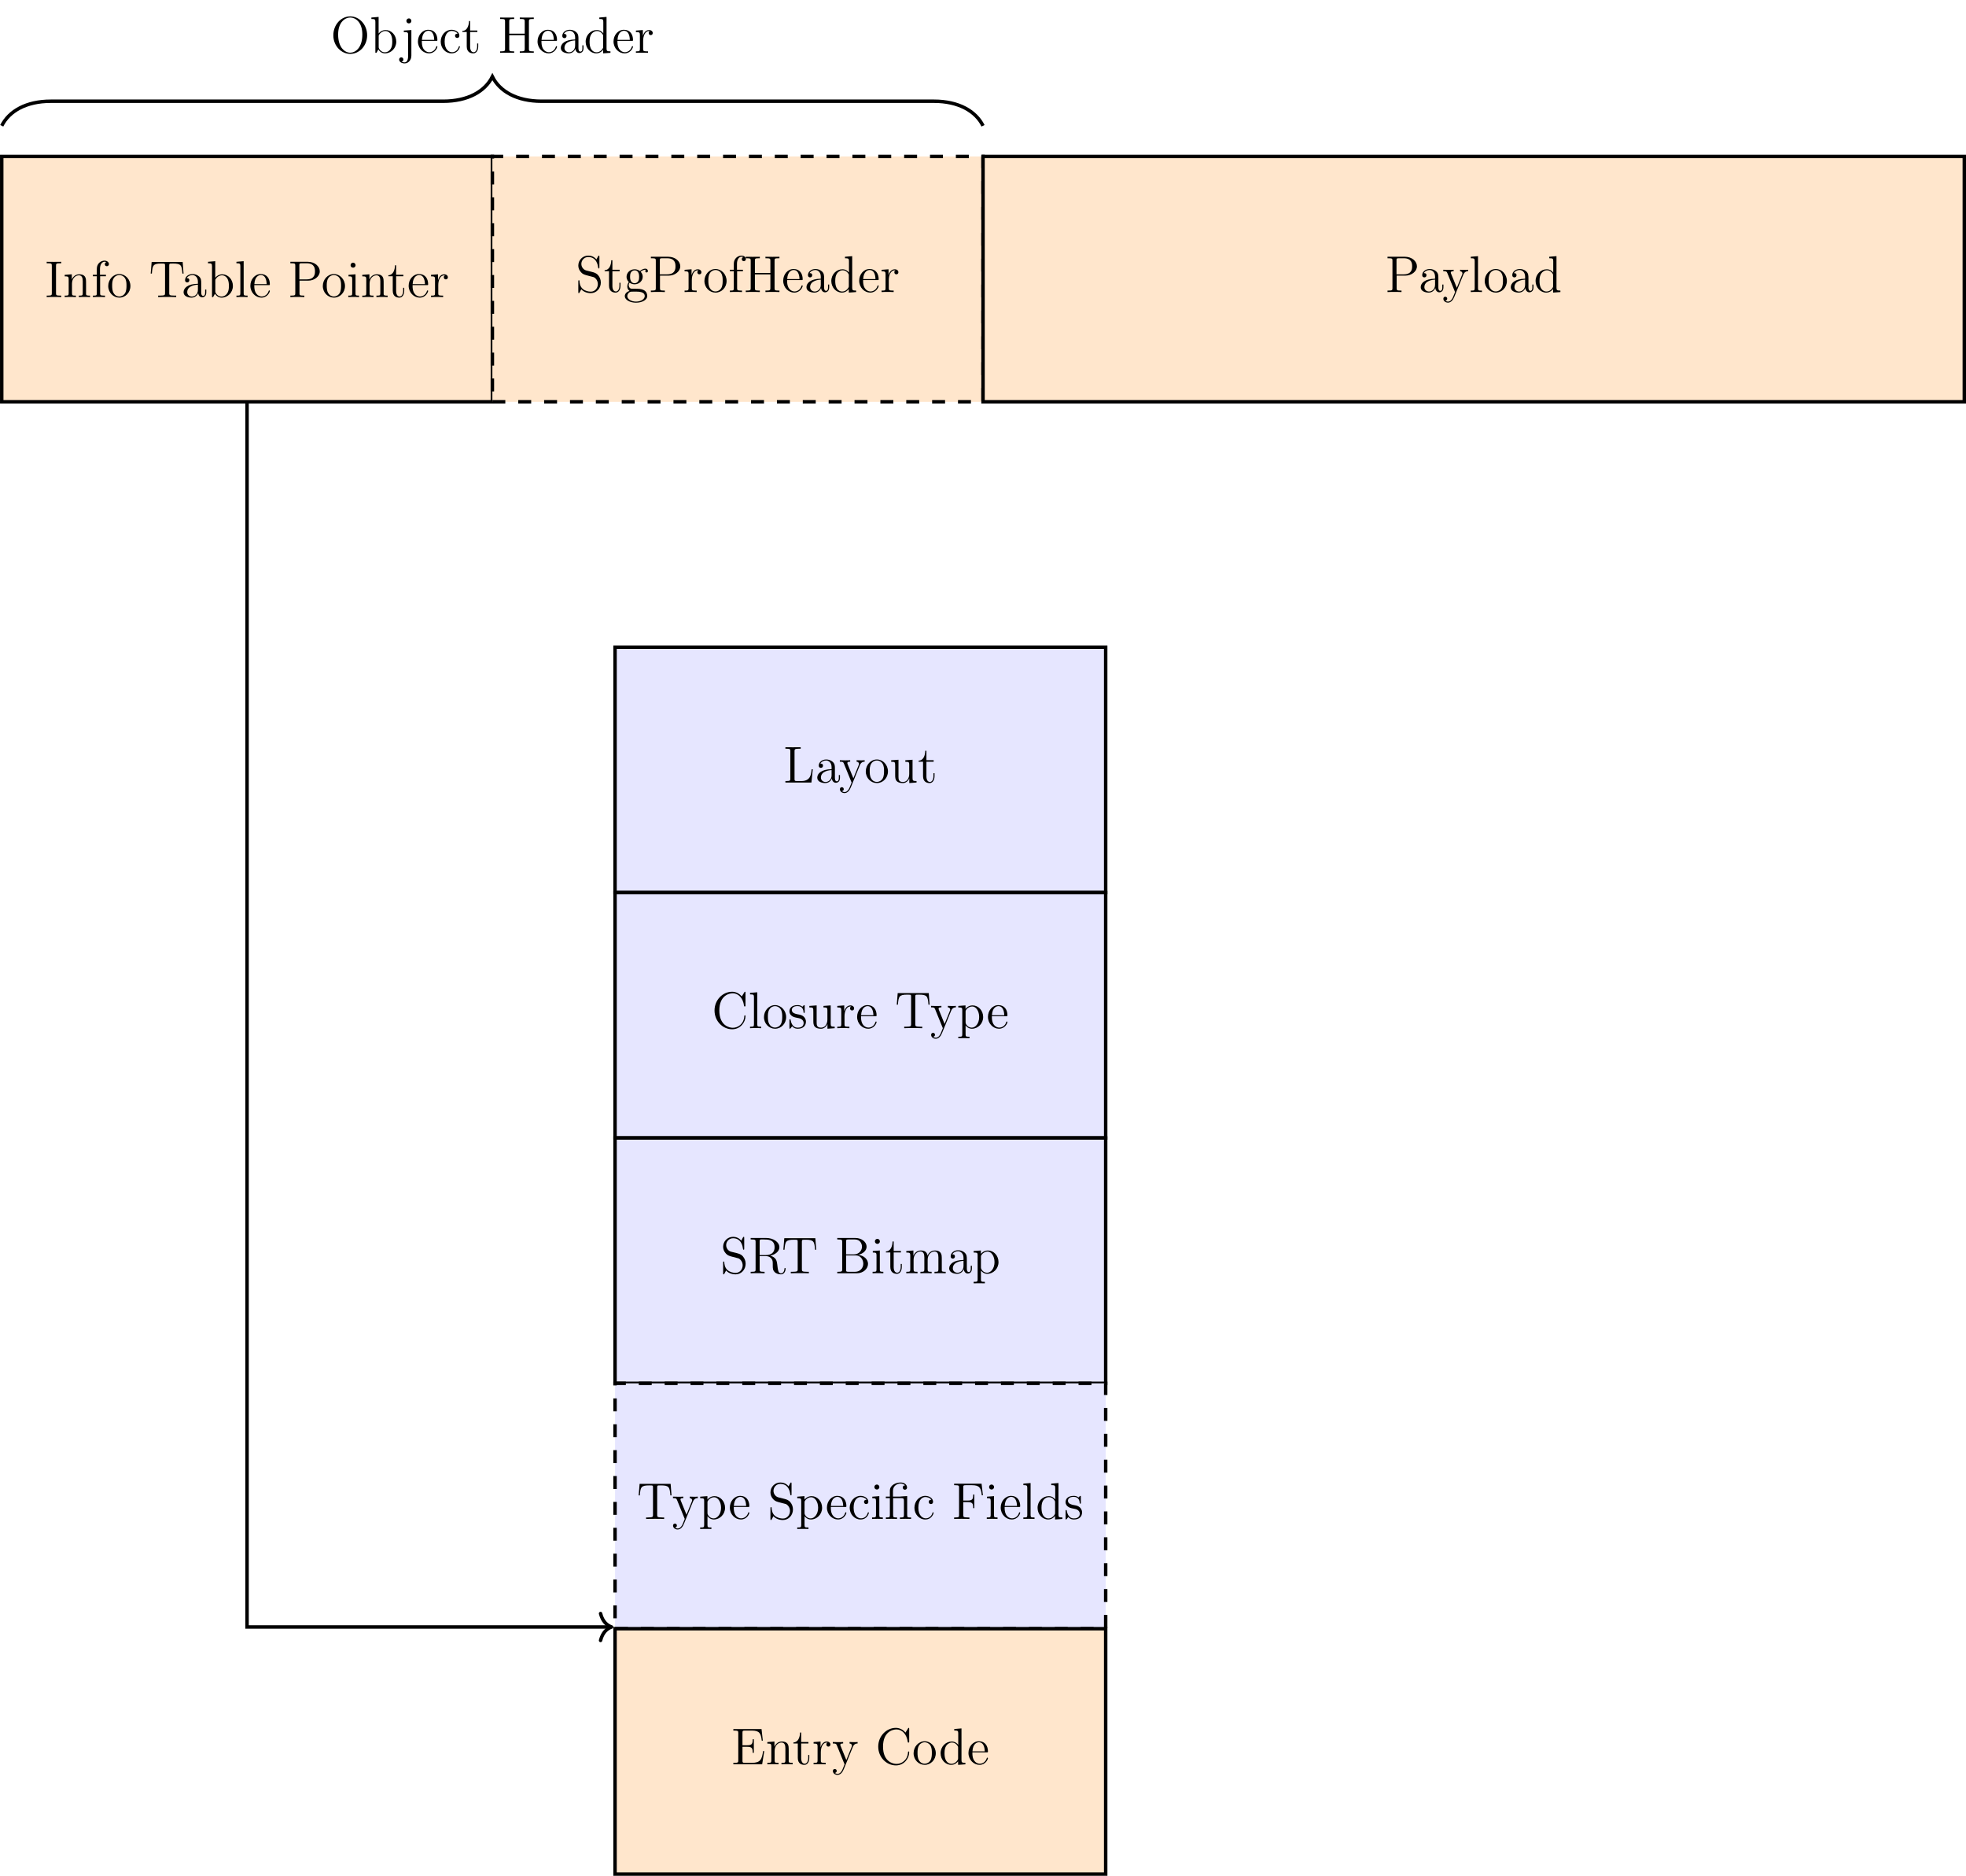 <?xml version="1.0" encoding="UTF-8"?>
<svg xmlns="http://www.w3.org/2000/svg" xmlns:xlink="http://www.w3.org/1999/xlink" width="454.34" height="433.393" viewBox="0 0 454.34 433.393">
<defs>
<g>
<g id="glyph-0-0">
<path d="M 2.594 -7.25 C 2.594 -7.703 2.625 -7.812 3.531 -7.812 L 3.797 -7.812 L 3.797 -8.156 C 3.5 -8.141 2.469 -8.141 2.109 -8.141 C 1.75 -8.141 0.719 -8.141 0.438 -8.156 L 0.438 -7.812 L 0.688 -7.812 C 1.594 -7.812 1.625 -7.703 1.625 -7.25 L 1.625 -0.906 C 1.625 -0.469 1.594 -0.344 0.688 -0.344 L 0.438 -0.344 L 0.438 0 C 0.719 -0.031 1.75 -0.031 2.109 -0.031 C 2.469 -0.031 3.5 -0.031 3.797 0 L 3.797 -0.344 L 3.531 -0.344 C 2.625 -0.344 2.594 -0.469 2.594 -0.906 Z M 2.594 -7.25 "/>
</g>
<g id="glyph-0-1">
<path d="M 5.312 -2.906 C 5.312 -4.016 5.312 -4.344 5.047 -4.734 C 4.703 -5.203 4.141 -5.266 3.734 -5.266 C 2.562 -5.266 2.109 -4.281 2.016 -4.047 L 2.016 -5.266 L 0.375 -5.141 L 0.375 -4.797 C 1.188 -4.797 1.297 -4.703 1.297 -4.125 L 1.297 -0.891 C 1.297 -0.344 1.156 -0.344 0.375 -0.344 L 0.375 0 C 0.688 -0.031 1.344 -0.031 1.672 -0.031 C 2.016 -0.031 2.672 -0.031 2.969 0 L 2.969 -0.344 C 2.219 -0.344 2.062 -0.344 2.062 -0.891 L 2.062 -3.109 C 2.062 -4.359 2.891 -5.031 3.641 -5.031 C 4.375 -5.031 4.547 -4.422 4.547 -3.688 L 4.547 -0.891 C 4.547 -0.344 4.406 -0.344 3.641 -0.344 L 3.641 0 C 3.938 -0.031 4.594 -0.031 4.922 -0.031 C 5.266 -0.031 5.922 -0.031 6.234 0 L 6.234 -0.344 C 5.625 -0.344 5.328 -0.344 5.312 -0.703 Z M 5.312 -2.906 "/>
</g>
<g id="glyph-0-2">
<path d="M 2.062 -4.812 L 3.406 -4.812 L 3.406 -5.156 L 2.031 -5.156 L 2.031 -6.547 C 2.031 -7.625 2.578 -8.172 3.078 -8.172 C 3.172 -8.172 3.344 -8.156 3.484 -8.078 C 3.438 -8.062 3.141 -7.953 3.141 -7.609 C 3.141 -7.344 3.328 -7.141 3.609 -7.141 C 3.891 -7.141 4.094 -7.344 4.094 -7.625 C 4.094 -8.062 3.656 -8.422 3.078 -8.422 C 2.25 -8.422 1.297 -7.766 1.297 -6.547 L 1.297 -5.156 L 0.375 -5.156 L 0.375 -4.812 L 1.297 -4.812 L 1.297 -0.891 C 1.297 -0.344 1.172 -0.344 0.391 -0.344 L 0.391 0 C 0.734 -0.031 1.391 -0.031 1.75 -0.031 C 2.062 -0.031 2.922 -0.031 3.188 0 L 3.188 -0.344 L 2.953 -0.344 C 2.078 -0.344 2.062 -0.484 2.062 -0.906 Z M 2.062 -4.812 "/>
</g>
<g id="glyph-0-3">
<path d="M 5.484 -2.562 C 5.484 -4.094 4.312 -5.328 2.922 -5.328 C 1.5 -5.328 0.359 -4.062 0.359 -2.562 C 0.359 -1.031 1.547 0.125 2.922 0.125 C 4.328 0.125 5.484 -1.047 5.484 -2.562 Z M 2.922 -0.141 C 2.484 -0.141 1.953 -0.328 1.609 -0.922 C 1.281 -1.453 1.266 -2.156 1.266 -2.672 C 1.266 -3.125 1.266 -3.844 1.641 -4.391 C 1.969 -4.906 2.5 -5.094 2.922 -5.094 C 3.375 -5.094 3.891 -4.875 4.203 -4.406 C 4.578 -3.859 4.578 -3.109 4.578 -2.672 C 4.578 -2.25 4.578 -1.5 4.266 -0.938 C 3.938 -0.375 3.375 -0.141 2.922 -0.141 Z M 2.922 -0.141 "/>
</g>
<g id="glyph-0-4">
<path d="M 7.812 -8.109 L 0.641 -8.109 L 0.422 -5.438 L 0.688 -5.438 C 0.844 -7.328 0.953 -7.75 2.844 -7.75 C 3.062 -7.75 3.391 -7.75 3.484 -7.734 C 3.734 -7.703 3.734 -7.547 3.734 -7.281 L 3.734 -0.922 C 3.734 -0.516 3.734 -0.344 2.562 -0.344 L 2.141 -0.344 L 2.141 0 C 2.516 -0.031 3.75 -0.031 4.219 -0.031 C 4.688 -0.031 5.922 -0.031 6.312 0 L 6.312 -0.344 L 5.875 -0.344 C 4.703 -0.344 4.703 -0.516 4.703 -0.922 L 4.703 -7.281 C 4.703 -7.578 4.734 -7.688 4.922 -7.734 C 5.016 -7.75 5.359 -7.75 5.594 -7.75 C 7.484 -7.75 7.594 -7.328 7.75 -5.438 L 8.016 -5.438 Z M 7.812 -8.109 "/>
</g>
<g id="glyph-0-5">
<path d="M 4.609 -3.188 C 4.609 -3.844 4.609 -4.312 4.094 -4.781 C 3.672 -5.156 3.125 -5.328 2.609 -5.328 C 1.625 -5.328 0.875 -4.688 0.875 -3.906 C 0.875 -3.562 1.094 -3.391 1.375 -3.391 C 1.656 -3.391 1.859 -3.594 1.859 -3.891 C 1.859 -4.375 1.438 -4.375 1.25 -4.375 C 1.531 -4.875 2.109 -5.094 2.578 -5.094 C 3.125 -5.094 3.844 -4.641 3.844 -3.562 L 3.844 -3.078 C 1.438 -3.047 0.531 -2.047 0.531 -1.125 C 0.531 -0.172 1.625 0.125 2.359 0.125 C 3.141 0.125 3.688 -0.359 3.906 -0.938 C 3.953 -0.375 4.328 0.062 4.844 0.062 C 5.094 0.062 5.781 -0.109 5.781 -1.062 L 5.781 -1.734 L 5.516 -1.734 L 5.516 -1.062 C 5.516 -0.375 5.234 -0.281 5.062 -0.281 C 4.609 -0.281 4.609 -0.922 4.609 -1.094 Z M 3.844 -1.688 C 3.844 -0.516 2.969 -0.125 2.453 -0.125 C 1.859 -0.125 1.375 -0.547 1.375 -1.125 C 1.375 -2.703 3.406 -2.844 3.844 -2.875 Z M 3.844 -1.688 "/>
</g>
<g id="glyph-0-6">
<path d="M 2 -8.297 L 0.328 -8.156 L 0.328 -7.812 C 1.141 -7.812 1.25 -7.734 1.25 -7.141 L 1.25 0 L 1.5 0 C 1.547 -0.094 1.891 -0.688 1.938 -0.781 C 2.219 -0.328 2.719 0.125 3.484 0.125 C 4.859 0.125 6.078 -1.047 6.078 -2.578 C 6.078 -4.094 4.953 -5.266 3.625 -5.266 C 2.969 -5.266 2.406 -4.969 2 -4.469 Z M 2.016 -3.828 C 2.016 -4.047 2.016 -4.062 2.156 -4.25 C 2.438 -4.688 2.969 -5.031 3.547 -5.031 C 3.906 -5.031 5.156 -4.891 5.156 -2.594 C 5.156 -1.797 5.047 -1.297 4.75 -0.859 C 4.516 -0.484 4.047 -0.125 3.438 -0.125 C 2.797 -0.125 2.375 -0.531 2.172 -0.859 C 2.016 -1.109 2.016 -1.156 2.016 -1.359 Z M 2.016 -3.828 "/>
</g>
<g id="glyph-0-7">
<path d="M 2.062 -8.297 L 0.391 -8.156 L 0.391 -7.812 C 1.203 -7.812 1.297 -7.734 1.297 -7.141 L 1.297 -0.891 C 1.297 -0.344 1.172 -0.344 0.391 -0.344 L 0.391 0 C 0.734 -0.031 1.312 -0.031 1.672 -0.031 C 2.031 -0.031 2.625 -0.031 2.969 0 L 2.969 -0.344 C 2.203 -0.344 2.062 -0.344 2.062 -0.891 Z M 2.062 -8.297 "/>
</g>
<g id="glyph-0-8">
<path d="M 4.578 -2.766 C 4.844 -2.766 4.859 -2.766 4.859 -3 C 4.859 -4.203 4.219 -5.328 2.766 -5.328 C 1.406 -5.328 0.359 -4.094 0.359 -2.625 C 0.359 -1.047 1.578 0.125 2.906 0.125 C 4.328 0.125 4.859 -1.172 4.859 -1.422 C 4.859 -1.5 4.812 -1.547 4.734 -1.547 C 4.641 -1.547 4.609 -1.484 4.594 -1.422 C 4.281 -0.422 3.484 -0.141 2.969 -0.141 C 2.469 -0.141 1.266 -0.484 1.266 -2.547 L 1.266 -2.766 Z M 1.281 -3 C 1.375 -4.875 2.422 -5.094 2.766 -5.094 C 4.047 -5.094 4.109 -3.406 4.125 -3 Z M 1.281 -3 "/>
</g>
<g id="glyph-0-9">
<path d="M 2.609 -3.797 L 4.625 -3.797 C 6.031 -3.797 7.297 -4.75 7.297 -5.953 C 7.297 -7.109 6.141 -8.156 4.531 -8.156 L 0.5 -8.156 L 0.5 -7.812 L 0.734 -7.812 C 1.609 -7.812 1.641 -7.703 1.641 -7.25 L 1.641 -0.906 C 1.641 -0.469 1.609 -0.344 0.734 -0.344 L 0.5 -0.344 L 0.5 0 C 0.781 -0.031 1.766 -0.031 2.109 -0.031 C 2.469 -0.031 3.453 -0.031 3.734 0 L 3.734 -0.344 L 3.5 -0.344 C 2.641 -0.344 2.609 -0.469 2.609 -0.906 Z M 2.578 -4.094 L 2.578 -7.344 C 2.578 -7.734 2.609 -7.812 3.125 -7.812 L 4.25 -7.812 C 6.188 -7.812 6.188 -6.469 6.188 -5.953 C 6.188 -5.453 6.188 -4.094 4.25 -4.094 Z M 2.578 -4.094 "/>
</g>
<g id="glyph-0-10">
<path d="M 2.078 -7.359 C 2.078 -7.672 1.828 -7.953 1.5 -7.953 C 1.188 -7.953 0.922 -7.703 0.922 -7.375 C 0.922 -7.016 1.203 -6.797 1.5 -6.797 C 1.859 -6.797 2.078 -7.094 2.078 -7.359 Z M 0.438 -5.141 L 0.438 -4.797 C 1.188 -4.797 1.297 -4.719 1.297 -4.141 L 1.297 -0.891 C 1.297 -0.344 1.172 -0.344 0.391 -0.344 L 0.391 0 C 0.734 -0.031 1.297 -0.031 1.656 -0.031 C 1.781 -0.031 2.469 -0.031 2.875 0 L 2.875 -0.344 C 2.109 -0.344 2.062 -0.406 2.062 -0.875 L 2.062 -5.266 Z M 0.438 -5.141 "/>
</g>
<g id="glyph-0-11">
<path d="M 2.016 -4.812 L 3.688 -4.812 L 3.688 -5.156 L 2.016 -5.156 L 2.016 -7.344 L 1.75 -7.344 C 1.734 -6.234 1.297 -5.078 0.219 -5.047 L 0.219 -4.812 L 1.234 -4.812 L 1.234 -1.484 C 1.234 -0.156 2.109 0.125 2.75 0.125 C 3.5 0.125 3.891 -0.625 3.891 -1.484 L 3.891 -2.156 L 3.641 -2.156 L 3.641 -1.5 C 3.641 -0.641 3.281 -0.141 2.828 -0.141 C 2.016 -0.141 2.016 -1.25 2.016 -1.453 Z M 2.016 -4.812 "/>
</g>
<g id="glyph-0-12">
<path d="M 2 -2.781 C 2 -3.938 2.469 -5.031 3.391 -5.031 C 3.484 -5.031 3.516 -5.031 3.562 -5.016 C 3.469 -4.969 3.281 -4.906 3.281 -4.578 C 3.281 -4.234 3.547 -4.094 3.734 -4.094 C 3.984 -4.094 4.219 -4.25 4.219 -4.578 C 4.219 -4.938 3.891 -5.266 3.375 -5.266 C 2.359 -5.266 2.016 -4.172 1.953 -3.938 L 1.938 -3.938 L 1.938 -5.266 L 0.328 -5.141 L 0.328 -4.797 C 1.141 -4.797 1.25 -4.703 1.25 -4.125 L 1.25 -0.891 C 1.25 -0.344 1.109 -0.344 0.328 -0.344 L 0.328 0 C 0.672 -0.031 1.328 -0.031 1.688 -0.031 C 2.016 -0.031 2.859 -0.031 3.125 0 L 3.125 -0.344 L 2.891 -0.344 C 2.016 -0.344 2 -0.484 2 -0.906 Z M 2 -2.781 "/>
</g>
<g id="glyph-0-13">
<path d="M 2.484 -4.984 C 1.875 -5.141 1.344 -5.734 1.344 -6.5 C 1.344 -7.344 2.016 -8.094 2.938 -8.094 C 4.906 -8.094 5.156 -6.156 5.234 -5.641 C 5.266 -5.5 5.266 -5.453 5.375 -5.453 C 5.516 -5.453 5.516 -5.516 5.516 -5.719 L 5.516 -8.141 C 5.516 -8.359 5.516 -8.422 5.391 -8.422 C 5.359 -8.422 5.312 -8.422 5.219 -8.266 L 4.828 -7.531 C 4.25 -8.266 3.469 -8.422 2.938 -8.422 C 1.609 -8.422 0.641 -7.344 0.641 -6.125 C 0.641 -5.562 0.844 -5.031 1.297 -4.547 C 1.703 -4.094 2.125 -3.984 2.969 -3.766 C 3.391 -3.672 4.047 -3.5 4.219 -3.438 C 4.781 -3.156 5.156 -2.516 5.156 -1.844 C 5.156 -0.938 4.516 -0.094 3.531 -0.094 C 2.984 -0.094 2.25 -0.234 1.656 -0.734 C 0.969 -1.359 0.922 -2.219 0.906 -2.625 C 0.891 -2.719 0.797 -2.719 0.781 -2.719 C 0.641 -2.719 0.641 -2.656 0.641 -2.438 L 0.641 -0.031 C 0.641 0.188 0.641 0.25 0.766 0.25 C 0.844 0.25 0.844 0.234 0.938 0.078 C 0.984 -0.016 1.234 -0.453 1.328 -0.641 C 1.75 -0.156 2.516 0.25 3.531 0.25 C 4.875 0.25 5.844 -0.891 5.844 -2.203 C 5.844 -2.922 5.562 -3.469 5.25 -3.859 C 4.812 -4.406 4.266 -4.531 3.797 -4.656 Z M 2.484 -4.984 "/>
</g>
<g id="glyph-0-14">
<path d="M 1.422 -2.156 C 1.984 -1.797 2.469 -1.797 2.594 -1.797 C 3.672 -1.797 4.469 -2.609 4.469 -3.531 C 4.469 -3.844 4.375 -4.297 4 -4.688 C 4.453 -5.156 5.016 -5.156 5.078 -5.156 C 5.125 -5.156 5.188 -5.156 5.234 -5.141 C 5.109 -5.094 5.062 -4.969 5.062 -4.844 C 5.062 -4.672 5.172 -4.531 5.359 -4.531 C 5.469 -4.531 5.672 -4.594 5.672 -4.859 C 5.672 -5.062 5.516 -5.406 5.094 -5.406 C 4.469 -5.406 4 -5.016 3.844 -4.844 C 3.484 -5.109 3.062 -5.266 2.609 -5.266 C 1.531 -5.266 0.734 -4.453 0.734 -3.531 C 0.734 -2.859 1.141 -2.422 1.266 -2.312 C 1.125 -2.125 0.906 -1.781 0.906 -1.312 C 0.906 -0.625 1.328 -0.328 1.422 -0.266 C 0.875 -0.109 0.328 0.328 0.328 0.938 C 0.328 1.766 1.453 2.453 2.922 2.453 C 4.344 2.453 5.516 1.812 5.516 0.922 C 5.516 0.625 5.438 -0.078 4.719 -0.453 C 4.109 -0.766 3.516 -0.766 2.484 -0.766 C 1.75 -0.766 1.672 -0.766 1.453 -0.984 C 1.344 -1.109 1.234 -1.344 1.234 -1.594 C 1.234 -1.797 1.297 -2 1.422 -2.156 Z M 2.609 -2.047 C 1.547 -2.047 1.547 -3.25 1.547 -3.531 C 1.547 -3.734 1.547 -4.234 1.75 -4.547 C 1.984 -4.906 2.344 -5.016 2.594 -5.016 C 3.641 -5.016 3.641 -3.812 3.641 -3.531 C 3.641 -3.328 3.641 -2.828 3.438 -2.516 C 3.219 -2.156 2.859 -2.047 2.609 -2.047 Z M 2.922 2.203 C 1.781 2.203 0.906 1.609 0.906 0.938 C 0.906 0.844 0.938 0.375 1.391 0.062 C 1.656 -0.109 1.75 -0.109 2.594 -0.109 C 3.578 -0.109 4.938 -0.109 4.938 0.938 C 4.938 1.641 4.031 2.203 2.922 2.203 Z M 2.922 2.203 "/>
</g>
<g id="glyph-0-15">
<path d="M 7.141 -7.25 C 7.141 -7.703 7.172 -7.812 8.031 -7.812 L 8.266 -7.812 L 8.266 -8.156 C 7.984 -8.141 7 -8.141 6.656 -8.141 C 6.297 -8.141 5.312 -8.141 5.031 -8.156 L 5.031 -7.812 L 5.266 -7.812 C 6.125 -7.812 6.172 -7.703 6.172 -7.25 L 6.172 -4.422 L 2.594 -4.422 L 2.594 -7.25 C 2.594 -7.703 2.625 -7.812 3.484 -7.812 L 3.734 -7.812 L 3.734 -8.156 C 3.438 -8.141 2.469 -8.141 2.109 -8.141 C 1.75 -8.141 0.781 -8.141 0.484 -8.156 L 0.484 -7.812 L 0.734 -7.812 C 1.594 -7.812 1.625 -7.703 1.625 -7.25 L 1.625 -0.906 C 1.625 -0.469 1.594 -0.344 0.734 -0.344 L 0.484 -0.344 L 0.484 0 C 0.781 -0.031 1.75 -0.031 2.109 -0.031 C 2.469 -0.031 3.438 -0.031 3.734 0 L 3.734 -0.344 L 3.484 -0.344 C 2.625 -0.344 2.594 -0.469 2.594 -0.906 L 2.594 -4.078 L 6.172 -4.078 L 6.172 -0.906 C 6.172 -0.469 6.125 -0.344 5.266 -0.344 L 5.031 -0.344 L 5.031 0 C 5.312 -0.031 6.297 -0.031 6.641 -0.031 C 7 -0.031 7.984 -0.031 8.266 0 L 8.266 -0.344 L 8.031 -0.344 C 7.172 -0.344 7.141 -0.469 7.141 -0.906 Z M 7.141 -7.25 "/>
</g>
<g id="glyph-0-16">
<path d="M 3.578 -8.156 L 3.578 -7.812 C 4.406 -7.812 4.5 -7.734 4.5 -7.141 L 4.5 -4.5 C 4.25 -4.859 3.734 -5.266 3 -5.266 C 1.609 -5.266 0.422 -4.094 0.422 -2.562 C 0.422 -1.047 1.547 0.125 2.875 0.125 C 3.781 0.125 4.297 -0.484 4.469 -0.703 L 4.469 0.125 L 6.156 0 L 6.156 -0.344 C 5.344 -0.344 5.25 -0.438 5.25 -1.016 L 5.25 -8.297 Z M 4.469 -1.406 C 4.469 -1.188 4.469 -1.141 4.297 -0.891 C 4.016 -0.469 3.531 -0.125 2.922 -0.125 C 2.625 -0.125 1.328 -0.234 1.328 -2.562 C 1.328 -3.422 1.469 -3.891 1.734 -4.297 C 1.969 -4.656 2.453 -5.031 3.047 -5.031 C 3.797 -5.031 4.203 -4.5 4.328 -4.297 C 4.469 -4.094 4.469 -4.078 4.469 -3.859 Z M 4.469 -1.406 "/>
</g>
<g id="glyph-0-17">
<path d="M 4.844 -4 C 5.156 -4.797 5.719 -4.812 5.953 -4.812 L 5.953 -5.156 C 5.609 -5.125 5.438 -5.125 5.062 -5.125 C 4.781 -5.125 4.75 -5.125 4.094 -5.156 L 4.094 -4.812 C 4.531 -4.781 4.641 -4.5 4.641 -4.297 C 4.641 -4.188 4.609 -4.125 4.562 -4 L 3.344 -0.984 L 2.016 -4.25 C 1.953 -4.406 1.953 -4.484 1.953 -4.5 C 1.953 -4.812 2.359 -4.812 2.609 -4.812 L 2.609 -5.156 C 2.297 -5.125 1.703 -5.125 1.375 -5.125 C 0.922 -5.125 0.891 -5.125 0.219 -5.156 L 0.219 -4.812 C 0.906 -4.812 1 -4.75 1.156 -4.375 L 2.938 0 C 2.422 1.266 2.422 1.297 2.359 1.391 C 2.156 1.75 1.844 2.203 1.297 2.203 C 0.938 2.203 0.703 1.984 0.703 1.984 C 0.703 1.984 1.125 1.938 1.125 1.516 C 1.125 1.234 0.891 1.078 0.688 1.078 C 0.484 1.078 0.234 1.188 0.234 1.547 C 0.234 2 0.672 2.438 1.297 2.438 C 1.969 2.438 2.469 1.859 2.766 1.094 Z M 4.844 -4 "/>
</g>
<g id="glyph-0-18">
<path d="M 8.453 -4.047 C 8.453 -6.531 6.641 -8.422 4.547 -8.422 C 2.422 -8.422 0.641 -6.5 0.641 -4.047 C 0.641 -1.625 2.453 0.25 4.547 0.25 C 6.688 0.25 8.453 -1.656 8.453 -4.047 Z M 4.547 -0.031 C 3.328 -0.031 1.75 -1.172 1.75 -4.234 C 1.75 -7.156 3.422 -8.156 4.547 -8.156 C 5.719 -8.156 7.344 -7.125 7.344 -4.234 C 7.344 -1.125 5.719 -0.031 4.547 -0.031 Z M 4.547 -0.031 "/>
</g>
<g id="glyph-0-19">
<path d="M 2.422 -7.359 C 2.422 -7.719 2.141 -7.953 1.859 -7.953 C 1.516 -7.953 1.266 -7.688 1.266 -7.359 C 1.266 -7.047 1.531 -6.797 1.844 -6.797 C 2.203 -6.797 2.422 -7.078 2.422 -7.359 Z M 0.672 -5.141 L 0.672 -4.797 C 1.562 -4.797 1.672 -4.703 1.672 -4.125 L 1.672 0.656 C 1.672 1.312 1.547 2.203 0.844 2.203 C 0.828 2.203 0.453 2.203 0.172 2.031 C 0.484 1.969 0.578 1.75 0.578 1.547 C 0.578 1.266 0.375 1.047 0.094 1.047 C -0.203 1.047 -0.406 1.266 -0.406 1.547 C -0.406 2.125 0.234 2.438 0.859 2.438 C 1.719 2.438 2.422 1.703 2.422 0.609 L 2.422 -5.266 Z M 0.672 -5.141 "/>
</g>
<g id="glyph-0-20">
<path d="M 4.328 -4.422 C 4.188 -4.422 3.734 -4.422 3.734 -3.938 C 3.734 -3.641 3.938 -3.438 4.234 -3.438 C 4.5 -3.438 4.734 -3.609 4.734 -3.953 C 4.734 -4.75 3.891 -5.328 2.922 -5.328 C 1.531 -5.328 0.422 -4.094 0.422 -2.578 C 0.422 -1.047 1.562 0.125 2.922 0.125 C 4.5 0.125 4.859 -1.312 4.859 -1.422 C 4.859 -1.531 4.766 -1.531 4.734 -1.531 C 4.625 -1.531 4.609 -1.5 4.578 -1.344 C 4.312 -0.5 3.672 -0.141 3.031 -0.141 C 2.297 -0.141 1.328 -0.781 1.328 -2.594 C 1.328 -4.578 2.344 -5.062 2.938 -5.062 C 3.391 -5.062 4.047 -4.891 4.328 -4.422 Z M 4.328 -4.422 "/>
</g>
<g id="glyph-0-21">
<path d="M 6.812 -3.062 L 6.547 -3.062 C 6.438 -1.859 6.281 -0.344 4.188 -0.344 L 3.141 -0.344 C 2.625 -0.344 2.594 -0.438 2.594 -0.828 L 2.594 -7.25 C 2.594 -7.672 2.625 -7.812 3.656 -7.812 L 4.016 -7.812 L 4.016 -8.156 C 3.672 -8.141 2.625 -8.141 2.203 -8.141 C 1.844 -8.141 0.781 -8.141 0.484 -8.156 L 0.484 -7.812 L 0.734 -7.812 C 1.594 -7.812 1.625 -7.703 1.625 -7.25 L 1.625 -0.906 C 1.625 -0.469 1.594 -0.344 0.734 -0.344 L 0.484 -0.344 L 0.484 0 L 6.5 0 Z M 6.812 -3.062 "/>
</g>
<g id="glyph-0-22">
<path d="M 3.641 -5.141 L 3.641 -4.797 C 4.453 -4.797 4.547 -4.703 4.547 -4.125 L 4.547 -1.984 C 4.547 -0.969 4 -0.125 3.109 -0.125 C 2.125 -0.125 2.062 -0.688 2.062 -1.312 L 2.062 -5.266 L 0.375 -5.141 L 0.375 -4.797 C 1.297 -4.797 1.297 -4.75 1.297 -3.688 L 1.297 -1.906 C 1.297 -1.156 1.297 -0.734 1.656 -0.328 C 1.938 -0.031 2.422 0.125 3.031 0.125 C 3.234 0.125 3.625 0.125 4.031 -0.234 C 4.375 -0.5 4.562 -0.953 4.562 -0.953 L 4.562 0.125 L 6.234 0 L 6.234 -0.344 C 5.422 -0.344 5.312 -0.438 5.312 -1.016 L 5.312 -5.266 Z M 3.641 -5.141 "/>
</g>
<g id="glyph-0-23">
<path d="M 7.797 -8.141 C 7.797 -8.359 7.797 -8.422 7.672 -8.422 C 7.609 -8.422 7.594 -8.391 7.516 -8.266 L 6.938 -7.328 C 6.391 -8 5.578 -8.422 4.719 -8.422 C 2.531 -8.422 0.641 -6.531 0.641 -4.094 C 0.641 -1.609 2.562 0.25 4.719 0.25 C 6.688 0.25 7.797 -1.453 7.797 -2.766 C 7.797 -2.906 7.797 -2.969 7.656 -2.969 C 7.547 -2.969 7.531 -2.922 7.531 -2.828 C 7.422 -0.938 6.031 -0.094 4.875 -0.094 C 4.047 -0.094 1.75 -0.594 1.75 -4.094 C 1.75 -7.547 4 -8.062 4.859 -8.062 C 6.125 -8.062 7.219 -7 7.453 -5.219 C 7.484 -5.062 7.484 -5.031 7.625 -5.031 C 7.797 -5.031 7.797 -5.062 7.797 -5.312 Z M 7.797 -8.141 "/>
</g>
<g id="glyph-0-24">
<path d="M 3.922 -5.062 C 3.922 -5.266 3.922 -5.328 3.797 -5.328 C 3.703 -5.328 3.484 -5.062 3.391 -4.953 C 3.031 -5.266 2.656 -5.328 2.266 -5.328 C 0.828 -5.328 0.391 -4.547 0.391 -3.891 C 0.391 -3.75 0.391 -3.328 0.844 -2.922 C 1.234 -2.578 1.641 -2.5 2.188 -2.391 C 2.844 -2.266 3 -2.219 3.297 -1.984 C 3.516 -1.812 3.672 -1.547 3.672 -1.203 C 3.672 -0.688 3.375 -0.125 2.312 -0.125 C 1.531 -0.125 0.953 -0.578 0.688 -1.766 C 0.641 -1.984 0.641 -2 0.641 -2.016 C 0.609 -2.062 0.562 -2.062 0.531 -2.062 C 0.391 -2.062 0.391 -2 0.391 -1.781 L 0.391 -0.156 C 0.391 0.062 0.391 0.125 0.516 0.125 C 0.578 0.125 0.578 0.109 0.781 -0.141 C 0.844 -0.234 0.844 -0.25 1.031 -0.438 C 1.484 0.125 2.125 0.125 2.328 0.125 C 3.578 0.125 4.203 -0.578 4.203 -1.516 C 4.203 -2.156 3.812 -2.547 3.703 -2.656 C 3.281 -3.031 2.953 -3.094 2.156 -3.234 C 1.812 -3.312 0.938 -3.484 0.938 -4.203 C 0.938 -4.562 1.188 -5.109 2.266 -5.109 C 3.562 -5.109 3.641 -4 3.656 -3.641 C 3.672 -3.531 3.75 -3.531 3.797 -3.531 C 3.922 -3.531 3.922 -3.594 3.922 -3.812 Z M 3.922 -5.062 "/>
</g>
<g id="glyph-0-25">
<path d="M 2.922 1.969 C 2.156 1.969 2.016 1.969 2.016 1.438 L 2.016 -0.641 C 2.234 -0.344 2.719 0.125 3.484 0.125 C 4.859 0.125 6.078 -1.047 6.078 -2.578 C 6.078 -4.094 4.953 -5.266 3.641 -5.266 C 2.594 -5.266 2.031 -4.516 2 -4.469 L 2 -5.266 L 0.328 -5.141 L 0.328 -4.797 C 1.172 -4.797 1.25 -4.703 1.25 -4.188 L 1.25 1.438 C 1.25 1.969 1.109 1.969 0.328 1.969 L 0.328 2.312 C 0.641 2.297 1.297 2.297 1.625 2.297 C 1.969 2.297 2.625 2.297 2.922 2.312 Z M 2.016 -3.812 C 2.016 -4.047 2.016 -4.047 2.156 -4.25 C 2.516 -4.781 3.094 -5.016 3.547 -5.016 C 4.453 -5.016 5.156 -3.922 5.156 -2.578 C 5.156 -1.156 4.344 -0.125 3.438 -0.125 C 3.062 -0.125 2.719 -0.281 2.469 -0.5 C 2.203 -0.781 2.016 -1.016 2.016 -1.344 Z M 2.016 -3.812 "/>
</g>
<g id="glyph-0-26">
<path d="M 5.047 -4.062 C 6.234 -4.344 7.141 -5.094 7.141 -6.016 C 7.141 -7.172 5.797 -8.156 4.078 -8.156 L 0.5 -8.156 L 0.5 -7.812 L 0.734 -7.812 C 1.609 -7.812 1.641 -7.703 1.641 -7.25 L 1.641 -0.906 C 1.641 -0.469 1.609 -0.344 0.734 -0.344 L 0.5 -0.344 L 0.5 0 C 0.781 -0.031 1.75 -0.031 2.109 -0.031 C 2.453 -0.031 3.438 -0.031 3.719 0 L 3.719 -0.344 L 3.484 -0.344 C 2.625 -0.344 2.578 -0.469 2.578 -0.906 L 2.578 -3.969 L 3.969 -3.969 C 4.438 -3.969 4.875 -3.844 5.203 -3.5 C 5.609 -3.047 5.609 -2.797 5.609 -1.969 C 5.609 -1.031 5.609 -0.719 6.125 -0.203 C 6.312 -0.031 6.812 0.25 7.484 0.25 C 8.422 0.25 8.578 -0.781 8.578 -1.047 C 8.578 -1.109 8.578 -1.219 8.438 -1.219 C 8.312 -1.219 8.312 -1.141 8.312 -1.031 C 8.25 -0.312 7.906 0.016 7.516 0.016 C 6.969 0.016 6.844 -0.547 6.75 -1.188 C 6.734 -1.266 6.672 -1.781 6.641 -2.078 C 6.547 -2.672 6.5 -3.062 6.141 -3.438 C 6.016 -3.562 5.703 -3.891 5.047 -4.062 Z M 3.922 -4.203 L 2.578 -4.203 L 2.578 -7.344 C 2.578 -7.609 2.578 -7.75 2.828 -7.812 C 2.938 -7.812 3.297 -7.812 3.531 -7.812 C 4.5 -7.812 6.031 -7.812 6.031 -6.016 C 6.031 -4.969 5.469 -4.203 3.922 -4.203 Z M 3.922 -4.203 "/>
</g>
<g id="glyph-0-27">
<path d="M 0.516 -8.156 L 0.516 -7.812 L 0.75 -7.812 C 1.609 -7.812 1.656 -7.703 1.656 -7.25 L 1.656 -0.906 C 1.656 -0.469 1.609 -0.344 0.75 -0.344 L 0.516 -0.344 L 0.516 0 L 5.016 0 C 6.547 0 7.625 -1.047 7.625 -2.188 C 7.625 -3.156 6.75 -4.109 5.328 -4.266 C 6.469 -4.484 7.297 -5.25 7.297 -6.141 C 7.297 -7.172 6.25 -8.156 4.688 -8.156 Z M 2.562 -4.359 L 2.562 -7.344 C 2.562 -7.734 2.578 -7.812 3.109 -7.812 L 4.609 -7.812 C 5.812 -7.812 6.234 -6.797 6.234 -6.141 C 6.234 -5.359 5.625 -4.359 4.297 -4.359 Z M 3.109 -0.344 C 2.578 -0.344 2.562 -0.438 2.562 -0.828 L 2.562 -4.125 L 4.797 -4.125 C 5.938 -4.125 6.531 -3.125 6.531 -2.203 C 6.531 -1.234 5.812 -0.344 4.641 -0.344 Z M 3.109 -0.344 "/>
</g>
<g id="glyph-0-28">
<path d="M 8.578 -2.906 C 8.578 -4.016 8.578 -4.344 8.297 -4.734 C 7.953 -5.203 7.391 -5.266 6.984 -5.266 C 5.984 -5.266 5.484 -4.547 5.297 -4.094 C 5.125 -5.016 4.484 -5.266 3.734 -5.266 C 2.562 -5.266 2.109 -4.281 2.016 -4.047 L 2.016 -5.266 L 0.375 -5.141 L 0.375 -4.797 C 1.188 -4.797 1.297 -4.703 1.297 -4.125 L 1.297 -0.891 C 1.297 -0.344 1.156 -0.344 0.375 -0.344 L 0.375 0 C 0.688 -0.031 1.344 -0.031 1.672 -0.031 C 2.016 -0.031 2.672 -0.031 2.969 0 L 2.969 -0.344 C 2.219 -0.344 2.062 -0.344 2.062 -0.891 L 2.062 -3.109 C 2.062 -4.359 2.891 -5.031 3.641 -5.031 C 4.375 -5.031 4.547 -4.422 4.547 -3.688 L 4.547 -0.891 C 4.547 -0.344 4.406 -0.344 3.641 -0.344 L 3.641 0 C 3.938 -0.031 4.594 -0.031 4.922 -0.031 C 5.266 -0.031 5.922 -0.031 6.234 0 L 6.234 -0.344 C 5.469 -0.344 5.312 -0.344 5.312 -0.891 L 5.312 -3.109 C 5.312 -4.359 6.141 -5.031 6.891 -5.031 C 7.625 -5.031 7.797 -4.422 7.797 -3.688 L 7.797 -0.891 C 7.797 -0.344 7.656 -0.344 6.891 -0.344 L 6.891 0 C 7.203 -0.031 7.844 -0.031 8.172 -0.031 C 8.516 -0.031 9.172 -0.031 9.484 0 L 9.484 -0.344 C 8.875 -0.344 8.578 -0.344 8.578 -0.703 Z M 8.578 -2.906 "/>
</g>
<g id="glyph-0-29">
<path d="M 3.797 -5.188 C 3.734 -5.188 3.609 -5.172 3.578 -5.156 C 3.562 -5.156 3.531 -5.156 3.375 -5.156 L 1.969 -5.156 L 1.969 -6.5 C 1.969 -7.719 3.016 -8.172 3.719 -8.172 C 3.844 -8.172 4.406 -8.156 4.766 -7.75 C 4.266 -7.75 4.234 -7.391 4.234 -7.25 C 4.234 -6.906 4.516 -6.75 4.719 -6.75 C 4.938 -6.75 5.219 -6.891 5.219 -7.266 C 5.219 -7.875 4.656 -8.422 3.734 -8.422 C 2.656 -8.422 1.25 -7.812 1.25 -6.531 L 1.25 -5.156 L 0.312 -5.156 L 0.312 -4.812 L 1.25 -4.812 L 1.25 -0.891 C 1.25 -0.344 1.109 -0.344 0.328 -0.344 L 0.328 0 C 0.672 -0.031 1.25 -0.031 1.609 -0.031 C 1.969 -0.031 2.562 -0.031 2.906 0 L 2.906 -0.344 C 2.141 -0.344 2 -0.344 2 -0.891 L 2 -4.812 L 3.875 -4.812 C 4.422 -4.812 4.5 -4.656 4.5 -4.156 L 4.5 -0.891 C 4.5 -0.344 4.359 -0.344 3.578 -0.344 L 3.578 0 C 3.922 -0.031 4.5 -0.031 4.859 -0.031 C 5.219 -0.031 5.828 -0.031 6.156 0 L 6.156 -0.344 C 5.391 -0.344 5.25 -0.344 5.25 -0.891 L 5.25 -5.281 Z M 3.797 -5.188 "/>
</g>
<g id="glyph-0-30">
<path d="M 6.828 -8.141 L 0.484 -8.141 L 0.484 -7.797 L 0.734 -7.797 C 1.594 -7.797 1.625 -7.672 1.625 -7.234 L 1.625 -0.906 C 1.625 -0.469 1.594 -0.344 0.734 -0.344 L 0.484 -0.344 L 0.484 0 C 0.781 -0.031 1.844 -0.031 2.203 -0.031 C 2.625 -0.031 3.672 -0.031 4.016 0 L 4.016 -0.344 L 3.656 -0.344 C 2.625 -0.344 2.594 -0.484 2.594 -0.922 L 2.594 -3.891 L 3.641 -3.891 C 4.766 -3.891 4.891 -3.5 4.891 -2.5 L 5.156 -2.5 L 5.156 -5.641 L 4.891 -5.641 C 4.891 -4.641 4.766 -4.25 3.641 -4.25 L 2.594 -4.25 L 2.594 -7.312 C 2.594 -7.703 2.625 -7.797 3.141 -7.797 L 4.641 -7.797 C 6.359 -7.797 6.703 -7.156 6.875 -5.469 L 7.141 -5.469 Z M 6.828 -8.141 "/>
</g>
<g id="glyph-0-31">
<path d="M 7.625 -3.062 L 7.359 -3.062 C 7.078 -1.188 6.797 -0.344 4.766 -0.344 L 3.141 -0.344 C 2.625 -0.344 2.594 -0.438 2.594 -0.828 L 2.594 -4.047 L 3.688 -4.047 C 4.828 -4.047 4.953 -3.688 4.953 -2.656 L 5.219 -2.656 L 5.219 -5.797 L 4.953 -5.797 C 4.953 -4.766 4.828 -4.406 3.688 -4.406 L 2.594 -4.406 L 2.594 -7.312 C 2.594 -7.703 2.625 -7.797 3.141 -7.797 L 4.734 -7.797 C 6.484 -7.797 6.859 -7.203 7.047 -5.469 L 7.297 -5.469 L 7 -8.141 L 0.484 -8.141 L 0.484 -7.797 L 0.734 -7.797 C 1.594 -7.797 1.625 -7.672 1.625 -7.234 L 1.625 -0.906 C 1.625 -0.469 1.594 -0.344 0.734 -0.344 L 0.484 -0.344 L 0.484 0 L 7.141 0 Z M 7.625 -3.062 "/>
</g>
</g>
<clipPath id="clip-0">
<path clip-rule="nonzero" d="M 226 35 L 454.34 35 L 454.34 94 L 226 94 Z M 226 35 "/>
</clipPath>
<clipPath id="clip-1">
<path clip-rule="nonzero" d="M 141 375 L 256 375 L 256 433.395 L 141 433.395 Z M 141 375 "/>
</clipPath>
</defs>
<path fill-rule="nonzero" fill="rgb(100%, 89.999%, 79.999%)" fill-opacity="1" stroke-width="0.797" stroke-linecap="butt" stroke-linejoin="miter" stroke="rgb(0%, 0%, 0%)" stroke-opacity="1" stroke-miterlimit="10" d="M 170.082 0.001 L 283.469 0.001 L 283.469 56.692 L 170.082 56.692 Z M 170.082 0.001 " transform="matrix(1, 0, 0, -1, -169.68, 92.837)"/>
<g fill="rgb(0%, 0%, 0%)" fill-opacity="1">
<use xlink:href="#glyph-0-0" x="10.352" y="68.642"/>
<use xlink:href="#glyph-0-1" x="14.575" y="68.642"/>
<use xlink:href="#glyph-0-2" x="21.078" y="68.642"/>
<use xlink:href="#glyph-0-3" x="24.655" y="68.642"/>
</g>
<g fill="rgb(0%, 0%, 0%)" fill-opacity="1">
<use xlink:href="#glyph-0-4" x="34.406" y="68.642"/>
</g>
<g fill="rgb(0%, 0%, 0%)" fill-opacity="1">
<use xlink:href="#glyph-0-5" x="41.892" y="68.642"/>
<use xlink:href="#glyph-0-6" x="47.745" y="68.642"/>
<use xlink:href="#glyph-0-7" x="54.249" y="68.642"/>
<use xlink:href="#glyph-0-8" x="57.501" y="68.642"/>
</g>
<g fill="rgb(0%, 0%, 0%)" fill-opacity="1">
<use xlink:href="#glyph-0-9" x="66.601" y="68.642"/>
</g>
<g fill="rgb(0%, 0%, 0%)" fill-opacity="1">
<use xlink:href="#glyph-0-3" x="74.243" y="68.642"/>
<use xlink:href="#glyph-0-10" x="80.096" y="68.642"/>
<use xlink:href="#glyph-0-1" x="83.348" y="68.642"/>
</g>
<g fill="rgb(0%, 0%, 0%)" fill-opacity="1">
<use xlink:href="#glyph-0-11" x="89.529" y="68.642"/>
<use xlink:href="#glyph-0-8" x="94.081" y="68.642"/>
<use xlink:href="#glyph-0-12" x="99.284" y="68.642"/>
</g>
<path fill-rule="nonzero" fill="rgb(100%, 89.999%, 79.999%)" fill-opacity="1" stroke-width="0.797" stroke-linecap="butt" stroke-linejoin="miter" stroke="rgb(0%, 0%, 0%)" stroke-opacity="1" stroke-dasharray="2.989 2.989" stroke-miterlimit="10" d="M 283.469 0.001 L 396.856 0.001 L 396.856 56.692 L 283.469 56.692 Z M 283.469 0.001 " transform="matrix(1, 0, 0, -1, -169.68, 92.837)"/>
<g fill="rgb(0%, 0%, 0%)" fill-opacity="1">
<use xlink:href="#glyph-0-13" x="133.005" y="67.479"/>
<use xlink:href="#glyph-0-11" x="139.509" y="67.479"/>
<use xlink:href="#glyph-0-14" x="144.061" y="67.479"/>
<use xlink:href="#glyph-0-9" x="149.914" y="67.479"/>
<use xlink:href="#glyph-0-12" x="157.879" y="67.479"/>
<use xlink:href="#glyph-0-3" x="162.432" y="67.479"/>
<use xlink:href="#glyph-0-2" x="168.285" y="67.479"/>
<use xlink:href="#glyph-0-15" x="171.862" y="67.479"/>
<use xlink:href="#glyph-0-8" x="180.637" y="67.479"/>
<use xlink:href="#glyph-0-5" x="185.84" y="67.479"/>
<use xlink:href="#glyph-0-16" x="191.693" y="67.479"/>
<use xlink:href="#glyph-0-8" x="198.197" y="67.479"/>
<use xlink:href="#glyph-0-12" x="203.4" y="67.479"/>
</g>
<path fill-rule="nonzero" fill="rgb(100%, 89.999%, 79.999%)" fill-opacity="1" d="M 227.176 92.836 L 453.949 92.836 L 453.949 36.145 L 227.176 36.145 Z M 227.176 92.836 "/>
<g clip-path="url(#clip-0)">
<path fill="none" stroke-width="0.797" stroke-linecap="butt" stroke-linejoin="miter" stroke="rgb(0%, 0%, 0%)" stroke-opacity="1" stroke-miterlimit="10" d="M 396.856 0.001 L 623.629 0.001 L 623.629 56.692 L 396.856 56.692 Z M 396.856 0.001 " transform="matrix(1, 0, 0, -1, -169.68, 92.837)"/>
</g>
<g fill="rgb(0%, 0%, 0%)" fill-opacity="1">
<use xlink:href="#glyph-0-9" x="320.153" y="67.479"/>
</g>
<g fill="rgb(0%, 0%, 0%)" fill-opacity="1">
<use xlink:href="#glyph-0-5" x="327.795" y="67.479"/>
</g>
<g fill="rgb(0%, 0%, 0%)" fill-opacity="1">
<use xlink:href="#glyph-0-17" x="333.325" y="67.479"/>
<use xlink:href="#glyph-0-7" x="339.504" y="67.479"/>
<use xlink:href="#glyph-0-3" x="342.756" y="67.479"/>
<use xlink:href="#glyph-0-5" x="348.609" y="67.479"/>
</g>
<g fill="rgb(0%, 0%, 0%)" fill-opacity="1">
<use xlink:href="#glyph-0-16" x="354.45" y="67.479"/>
</g>
<path fill="none" stroke-width="0.797" stroke-linecap="butt" stroke-linejoin="miter" stroke="rgb(0%, 0%, 0%)" stroke-opacity="1" stroke-miterlimit="10" d="M 170.082 63.778 C 171.782 67.181 175.75 69.45 181.418 69.45 L 272.129 69.45 C 277.797 69.45 281.766 71.716 283.469 75.118 C 285.168 71.716 289.137 69.45 294.805 69.45 L 385.516 69.45 C 391.188 69.45 395.153 67.181 396.856 63.778 " transform="matrix(1, 0, 0, -1, -169.68, 92.837)"/>
<g fill="rgb(0%, 0%, 0%)" fill-opacity="1">
<use xlink:href="#glyph-0-18" x="76.392" y="12.204"/>
<use xlink:href="#glyph-0-6" x="85.497" y="12.204"/>
</g>
<g fill="rgb(0%, 0%, 0%)" fill-opacity="1">
<use xlink:href="#glyph-0-19" x="92.646" y="12.204"/>
<use xlink:href="#glyph-0-8" x="96.223" y="12.204"/>
<use xlink:href="#glyph-0-20" x="101.426" y="12.204"/>
<use xlink:href="#glyph-0-11" x="106.629" y="12.204"/>
</g>
<g fill="rgb(0%, 0%, 0%)" fill-opacity="1">
<use xlink:href="#glyph-0-15" x="115.091" y="12.204"/>
<use xlink:href="#glyph-0-8" x="123.866" y="12.204"/>
<use xlink:href="#glyph-0-5" x="129.069" y="12.204"/>
<use xlink:href="#glyph-0-16" x="134.922" y="12.204"/>
<use xlink:href="#glyph-0-8" x="141.426" y="12.204"/>
<use xlink:href="#glyph-0-12" x="146.629" y="12.204"/>
</g>
<path fill-rule="nonzero" fill="rgb(89.999%, 89.999%, 100%)" fill-opacity="1" stroke-width="0.797" stroke-linecap="butt" stroke-linejoin="miter" stroke="rgb(0%, 0%, 0%)" stroke-opacity="1" stroke-miterlimit="10" d="M 311.817 -113.386 L 425.203 -113.386 L 425.203 -56.694 L 311.817 -56.694 Z M 311.817 -113.386 " transform="matrix(1, 0, 0, -1, -169.68, 92.837)"/>
<g fill="rgb(0%, 0%, 0%)" fill-opacity="1">
<use xlink:href="#glyph-0-21" x="181.022" y="180.799"/>
<use xlink:href="#glyph-0-5" x="188.336" y="180.799"/>
</g>
<g fill="rgb(0%, 0%, 0%)" fill-opacity="1">
<use xlink:href="#glyph-0-17" x="193.867" y="180.799"/>
</g>
<g fill="rgb(0%, 0%, 0%)" fill-opacity="1">
<use xlink:href="#glyph-0-3" x="199.722" y="180.799"/>
<use xlink:href="#glyph-0-22" x="205.576" y="180.799"/>
<use xlink:href="#glyph-0-11" x="212.079" y="180.799"/>
</g>
<path fill-rule="nonzero" fill="rgb(89.999%, 89.999%, 100%)" fill-opacity="1" stroke-width="0.797" stroke-linecap="butt" stroke-linejoin="miter" stroke="rgb(0%, 0%, 0%)" stroke-opacity="1" stroke-miterlimit="10" d="M 311.817 -170.081 L 425.203 -170.081 L 425.203 -113.386 L 311.817 -113.386 Z M 311.817 -170.081 " transform="matrix(1, 0, 0, -1, -169.68, 92.837)"/>
<g fill="rgb(0%, 0%, 0%)" fill-opacity="1">
<use xlink:href="#glyph-0-23" x="164.486" y="237.558"/>
<use xlink:href="#glyph-0-7" x="172.941" y="237.558"/>
<use xlink:href="#glyph-0-3" x="176.193" y="237.558"/>
<use xlink:href="#glyph-0-24" x="182.046" y="237.558"/>
<use xlink:href="#glyph-0-22" x="186.663" y="237.558"/>
<use xlink:href="#glyph-0-12" x="193.167" y="237.558"/>
<use xlink:href="#glyph-0-8" x="197.719" y="237.558"/>
</g>
<g fill="rgb(0%, 0%, 0%)" fill-opacity="1">
<use xlink:href="#glyph-0-4" x="206.819" y="237.558"/>
</g>
<g fill="rgb(0%, 0%, 0%)" fill-opacity="1">
<use xlink:href="#glyph-0-17" x="214.951" y="237.558"/>
<use xlink:href="#glyph-0-25" x="221.13" y="237.558"/>
</g>
<g fill="rgb(0%, 0%, 0%)" fill-opacity="1">
<use xlink:href="#glyph-0-8" x="227.956" y="237.558"/>
</g>
<path fill-rule="nonzero" fill="rgb(89.999%, 89.999%, 100%)" fill-opacity="1" stroke-width="0.797" stroke-linecap="butt" stroke-linejoin="miter" stroke="rgb(0%, 0%, 0%)" stroke-opacity="1" stroke-miterlimit="10" d="M 311.817 -226.776 L 425.203 -226.776 L 425.203 -170.081 L 311.817 -170.081 Z M 311.817 -226.776 " transform="matrix(1, 0, 0, -1, -169.68, 92.837)"/>
<g fill="rgb(0%, 0%, 0%)" fill-opacity="1">
<use xlink:href="#glyph-0-13" x="166.472" y="294.185"/>
<use xlink:href="#glyph-0-26" x="172.976" y="294.185"/>
</g>
<g fill="rgb(0%, 0%, 0%)" fill-opacity="1">
<use xlink:href="#glyph-0-4" x="180.61" y="294.185"/>
</g>
<g fill="rgb(0%, 0%, 0%)" fill-opacity="1">
<use xlink:href="#glyph-0-27" x="192.974" y="294.185"/>
<use xlink:href="#glyph-0-10" x="201.264" y="294.185"/>
<use xlink:href="#glyph-0-11" x="204.516" y="294.185"/>
<use xlink:href="#glyph-0-28" x="209.068" y="294.185"/>
<use xlink:href="#glyph-0-5" x="218.824" y="294.185"/>
<use xlink:href="#glyph-0-25" x="224.677" y="294.185"/>
</g>
<path fill-rule="nonzero" fill="rgb(89.999%, 89.999%, 100%)" fill-opacity="1" stroke-width="0.797" stroke-linecap="butt" stroke-linejoin="miter" stroke="rgb(0%, 0%, 0%)" stroke-opacity="1" stroke-dasharray="2.989 2.989" stroke-miterlimit="10" d="M 311.817 -283.468 L 425.203 -283.468 L 425.203 -226.776 L 311.817 -226.776 Z M 311.817 -283.468 " transform="matrix(1, 0, 0, -1, -169.68, 92.837)"/>
<g fill="rgb(0%, 0%, 0%)" fill-opacity="1">
<use xlink:href="#glyph-0-4" x="147.172" y="350.944"/>
</g>
<g fill="rgb(0%, 0%, 0%)" fill-opacity="1">
<use xlink:href="#glyph-0-17" x="155.304" y="350.944"/>
<use xlink:href="#glyph-0-25" x="161.482" y="350.944"/>
</g>
<g fill="rgb(0%, 0%, 0%)" fill-opacity="1">
<use xlink:href="#glyph-0-8" x="168.309" y="350.944"/>
</g>
<g fill="rgb(0%, 0%, 0%)" fill-opacity="1">
<use xlink:href="#glyph-0-13" x="177.409" y="350.944"/>
<use xlink:href="#glyph-0-25" x="183.913" y="350.944"/>
</g>
<g fill="rgb(0%, 0%, 0%)" fill-opacity="1">
<use xlink:href="#glyph-0-8" x="190.739" y="350.944"/>
<use xlink:href="#glyph-0-20" x="195.942" y="350.944"/>
<use xlink:href="#glyph-0-10" x="201.145" y="350.944"/>
<use xlink:href="#glyph-0-29" x="204.397" y="350.944"/>
<use xlink:href="#glyph-0-20" x="210.9" y="350.944"/>
</g>
<g fill="rgb(0%, 0%, 0%)" fill-opacity="1">
<use xlink:href="#glyph-0-30" x="220.013" y="350.944"/>
<use xlink:href="#glyph-0-10" x="227.652" y="350.944"/>
<use xlink:href="#glyph-0-8" x="230.904" y="350.944"/>
<use xlink:href="#glyph-0-7" x="236.107" y="350.944"/>
<use xlink:href="#glyph-0-16" x="239.359" y="350.944"/>
<use xlink:href="#glyph-0-24" x="245.862" y="350.944"/>
</g>
<path fill-rule="nonzero" fill="rgb(100%, 89.999%, 79.999%)" fill-opacity="1" d="M 142.137 433 L 255.523 433 L 255.523 376.305 L 142.137 376.305 Z M 142.137 433 "/>
<g clip-path="url(#clip-1)">
<path fill="none" stroke-width="0.797" stroke-linecap="butt" stroke-linejoin="miter" stroke="rgb(0%, 0%, 0%)" stroke-opacity="1" stroke-miterlimit="10" d="M 311.817 -340.163 L 425.203 -340.163 L 425.203 -283.468 L 311.817 -283.468 Z M 311.817 -340.163 " transform="matrix(1, 0, 0, -1, -169.68, 92.837)"/>
</g>
<g fill="rgb(0%, 0%, 0%)" fill-opacity="1">
<use xlink:href="#glyph-0-31" x="168.991" y="407.637"/>
<use xlink:href="#glyph-0-1" x="176.956" y="407.637"/>
</g>
<g fill="rgb(0%, 0%, 0%)" fill-opacity="1">
<use xlink:href="#glyph-0-11" x="183.136" y="407.637"/>
<use xlink:href="#glyph-0-12" x="187.689" y="407.637"/>
<use xlink:href="#glyph-0-17" x="192.241" y="407.637"/>
</g>
<g fill="rgb(0%, 0%, 0%)" fill-opacity="1">
<use xlink:href="#glyph-0-23" x="202.317" y="407.637"/>
<use xlink:href="#glyph-0-3" x="210.772" y="407.637"/>
</g>
<g fill="rgb(0%, 0%, 0%)" fill-opacity="1">
<use xlink:href="#glyph-0-16" x="216.948" y="407.637"/>
<use xlink:href="#glyph-0-8" x="223.452" y="407.637"/>
</g>
<path fill="none" stroke-width="0.797" stroke-linecap="butt" stroke-linejoin="miter" stroke="rgb(0%, 0%, 0%)" stroke-opacity="1" stroke-miterlimit="10" d="M 226.774 -0.397 L 226.774 -283.069 L 310.618 -283.069 " transform="matrix(1, 0, 0, -1, -169.68, 92.837)"/>
<path fill="none" stroke-width="0.797" stroke-linecap="round" stroke-linejoin="round" stroke="rgb(0%, 0%, 0%)" stroke-opacity="1" stroke-miterlimit="10" d="M -2.549 3.11 C -2.084 1.243 -1.045 0.364 0.002 0 C -1.045 -0.363 -2.084 -1.246 -2.549 -3.109 " transform="matrix(1, 0, 0, -1, 141.338, 375.907)"/>
</svg>
